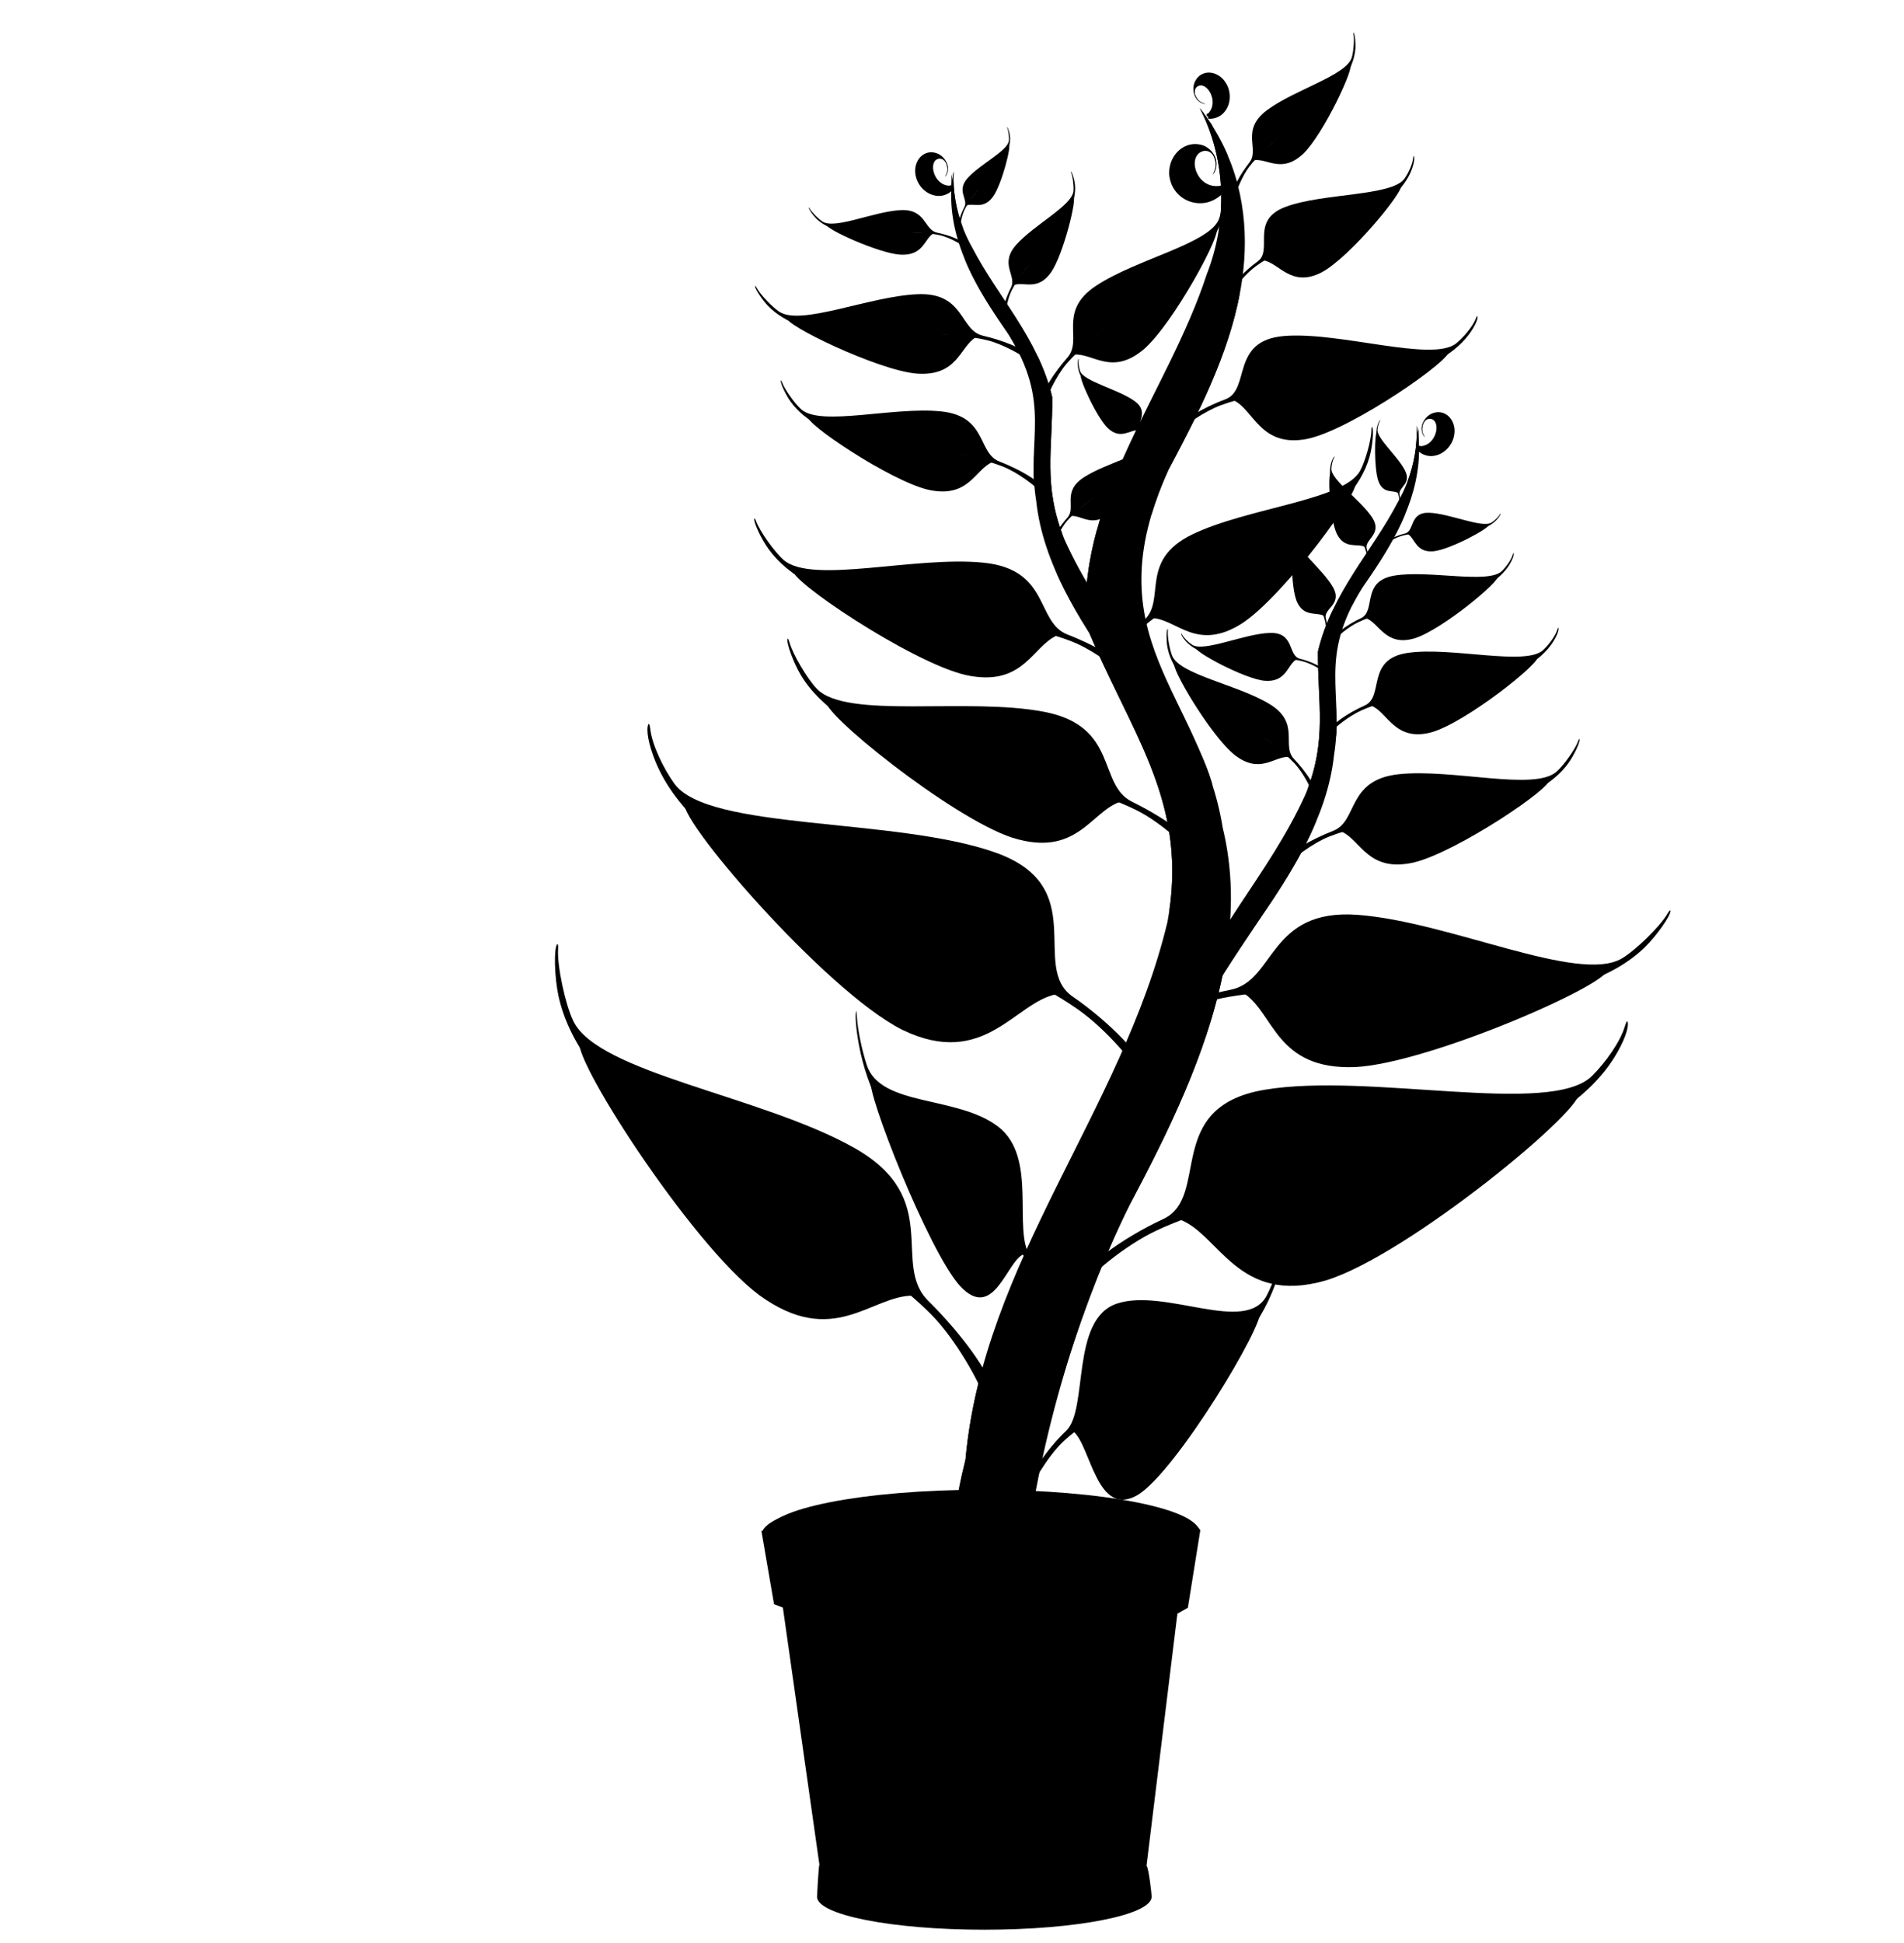 <?xml version="1.0" encoding="UTF-8" standalone="no"?>
<!DOCTYPE svg PUBLIC "-//W3C//DTD SVG 1.1//EN" "http://www.w3.org/Graphics/SVG/1.1/DTD/svg11.dtd">
<svg width="100%" height="100%" viewBox="0 0 99 101" version="1.1" xmlns="http://www.w3.org/2000/svg" xmlns:xlink="http://www.w3.org/1999/xlink" xml:space="preserve" xmlns:serif="http://www.serif.com/" style="fill-rule:evenodd;clip-rule:evenodd;stroke-linejoin:round;stroke-miterlimit:1.414;">
    <g transform="matrix(0.089,0,0,0.089,-26.772,49.982)">
        <g transform="matrix(1,0,0,1,701.373,-9.089)">
            <path d="M172.89,318.909C106.185,318.909 51.338,328.924 44.901,341.756L44.267,341.756L51.634,384.588L56.81,386.607L78.144,536.715C77.703,537.459 76.759,554.731 76.759,555.498C76.759,566.153 120.522,574.791 174.508,574.791C228.494,574.791 272.257,566.153 272.257,555.498C272.257,554.166 270.56,538.651 269.258,537.395L287.294,390.151L293.422,386.68L300.682,341.397L300.862,341.756C294.424,328.925 239.594,318.909 172.89,318.909Z" style="fill-rule:nonzero;"/>
            <g transform="matrix(0.416,0,0,0.416,-20.145,29.843)">
                <path d="M770,752.094C770,785.232 633.895,812.094 466,812.094C298.105,812.094 162,785.232 162,752.094C162,718.957 298.105,692.094 466,692.094C633.895,692.094 770,718.957 770,752.094Z" style="fill-rule:nonzero;"/>
            </g>
            <g transform="matrix(0.336,0,0,0.336,18.227,91.149)">
                <path d="M770,752.094C770,785.232 633.895,812.094 466,812.094C298.105,812.094 162,785.232 162,752.094C162,718.957 298.105,692.094 466,692.094C633.895,692.094 770,718.957 770,752.094Z" style="fill-rule:nonzero;"/>
            </g>
            <path d="M163.401,574.357C121.044,573.239 87.144,566.905 79.758,558.729L77.961,556.74L78.302,550.349C78.49,546.834 78.783,541.998 78.953,539.601L79.262,535.244L82.111,537.123C87.819,540.887 97.281,543.723 112.376,546.194C132.294,549.454 147.134,550.444 177.015,550.507L238.1,547.005L221.208,572.023C202.097,574.458 182.65,574.448 163.401,574.357Z" style="fill-rule:nonzero;"/>
            <path d="M183.211,440.158L61.726,419.685L58.354,386.496C67.162,392.011 81.641,395.98 104.668,399.194C135.051,403.433 157.636,404.405 203.042,403.429L287.12,390.889L270.966,434.537C242.015,438.922 212.463,439.606 183.211,440.158L183.211,440.158Z" style="fill-rule:nonzero;"/>
            <path d="M172.001,341.438C171.637,341.624 172.29,341.526 172.001,341.438ZM166.781,346.547C164.802,347.085 163.783,342.829 161.724,342.309C156.781,341.062 150.675,342.006 145.829,342.672C139.213,343.436 132.203,342.689 125.905,345.06C119.42,348.915 111.706,348.62 104.477,349.72C98.305,351.393 87.671,352.563 84.254,354.747C106.219,361.905 129.508,363.556 152.442,364.776C185.16,365.905 218.219,365.04 250.378,358.439C253.373,357.566 263.199,355.797 261.517,354.779C255.083,354.661 248.723,353.087 243.755,348.851C238.185,344.767 233.685,352.72 228.118,351.91C223.045,350.5 221.076,342.145 214.526,345.071C209.237,347.553 203.522,347.296 198.655,344.132C193.906,344.818 188.993,346.31 184.011,345.77C181.232,345.755 177.322,340.746 174.778,341.377C171.565,342.174 169.774,348.492 166.781,346.547ZM172.192,341.66L172.176,341.756L172.192,341.66ZM169.145,342.057L169.161,342.089L169.145,342.057ZM169.32,342.12L169.288,342.152L169.32,342.12ZM157.992,342.39L159.991,342.184L157.992,342.39ZM173.286,342.136L173.223,342.152L173.286,342.136ZM171.303,342.469L171.351,342.501L171.303,342.469ZM169.177,342.581L169.288,342.581L169.177,342.581ZM170.637,342.581L170.605,342.644L170.637,342.581ZM199.814,342.707L199.957,342.707L199.814,342.707ZM170.526,342.771L170.621,342.787L170.526,342.771ZM170.922,342.834C170.342,343.363 171.866,342.933 170.922,342.834ZM105.445,346.674C107.221,349.609 107.317,349.77 105.445,346.674ZM100.526,350.323L100.574,350.339L100.526,350.323ZM99.923,350.545L99.923,350.656L99.923,350.545ZM99.305,350.735L99.305,350.783L99.305,350.735Z" style="fill-rule:nonzero;"/>
            <path d="M144.174,350.982C137.886,348.608 136.38,356.144 143.293,355.582C148.95,359.001 157.238,354.739 149.273,350.497L148.482,350.982" style="fill-rule:nonzero;"/>
            <path d="M173.928,344.469C173.046,346.237 171.063,350.98 175.185,353.788C177.967,355.683 182.648,353.788 184.3,352.022C185.183,346.499 176.99,341.764 173.928,344.469Z" style="fill-rule:nonzero;"/>
            <path d="M218.066,346.115C215.169,349.583 217.655,352.732 220.791,354.475C224.797,356.703 229.864,356.634 226.113,351.999C223.983,349.926 220.719,343.557 218.066,346.115Z" style="fill-rule:nonzero;"/>
            <path d="M206.183,347.751C206.709,346.7 204.777,359.53 197.802,354.975C193.679,351.017 198.929,349.125 201.212,346.507" style="fill-rule:nonzero;"/>
            <path d="M166.432,359.239C159.078,362.668 172.992,365.584 176.715,363.666C181.603,363.889 185.635,362.431 179.49,359.828C177.782,357.017 166.573,356.405 172.561,355.116" style="fill-rule:nonzero;"/>
            <path d="M244.335,354.931C244.36,352.78 243.004,360.071 246.244,356.774C253.839,358.556 246.763,351.149 244.335,354.931Z" style="fill-rule:nonzero;"/>
            <path d="M244.769,350.797C245.294,349.746 243.362,362.576 236.388,358.021C232.264,354.063 237.514,352.171 239.797,349.553" style="fill-rule:nonzero;"/>
        </g>
        <g>
            <g transform="matrix(0.147,0.065,-0.065,0.147,1286.24,-190.972)">
                <path d="M-1154.83,255.793C-1157.61,243.593 -1171.55,214.73 -1187.65,196.079C-1207.24,173.393 -1238.65,147.214 -1276.52,122C-1313.21,97.575 -1341.44,77.476 -1358.64,63.522C-1402.57,27.879 -1428.81,-10.548 -1433.97,-46.805C-1435.86,-60.105 -1434.99,-70.613 -1432.38,-73.775C-1431.75,-74.546 -1431.53,-72.984 -1431.89,-70.305C-1433.45,-58.796 -1429.69,-40.859 -1424.87,-28.568C-1409.89,9.595 -1279.86,32.668 -1217.27,74.09C-1156.47,114.331 -1213.44,158.598 -1188.8,186.633C-1168.05,210.244 -1150.36,241.352 -1150.48,254C-1150.51,257.457 -1150.79,257.883 -1151.37,255.352L-1151.37,255.352L-1151.37,255.352L-1154.83,255.793Z" style="fill-rule:nonzero;"/>
                <path d="M-1420.55,-14.44C-1432.42,-10.746 -1357.58,140.043 -1311.32,179.796C-1261.88,221.289 -1228.98,180 -1199.44,182.142C-1198.42,179.579 -1194.14,184.963 -1192.69,182.726C-1213.89,167.857 -1242.13,141.742 -1270.06,118.428C-1327.56,83.091 -1370.9,36.402 -1414.69,-11.533C-1417.51,-13.891 -1419.43,-14.788 -1420.55,-14.44Z" style="fill-rule:nonzero;"/>
            </g>
            <g transform="matrix(0.143,0.073,-0.073,0.143,1259.03,-140.314)">
                <path d="M-1154.83,255.793C-1157.61,243.593 -1171.55,214.73 -1187.65,196.079C-1207.24,173.393 -1238.65,147.214 -1276.52,122C-1313.21,97.575 -1341.44,77.476 -1358.64,63.522C-1402.57,27.879 -1428.81,-10.548 -1433.97,-46.805C-1435.86,-60.105 -1434.99,-70.613 -1432.38,-73.775C-1431.75,-74.546 -1431.53,-72.984 -1431.89,-70.305C-1433.45,-58.796 -1429.69,-40.859 -1424.87,-28.568C-1409.89,9.595 -1279.86,32.668 -1217.27,74.09C-1156.47,114.331 -1213.44,158.598 -1188.8,186.633C-1168.05,210.244 -1150.36,241.352 -1150.48,254C-1150.51,257.457 -1150.79,257.883 -1151.37,255.352L-1151.37,255.352L-1151.37,255.352L-1154.83,255.793Z" style="fill-rule:nonzero;"/>
                <path d="M-1420.55,-14.44C-1432.42,-10.746 -1357.58,140.043 -1311.32,179.796C-1261.88,221.289 -1228.98,180 -1199.44,182.142C-1198.42,179.579 -1194.14,184.963 -1192.69,182.726C-1213.89,167.857 -1242.13,141.742 -1270.06,118.428C-1327.56,83.091 -1370.9,36.402 -1414.69,-11.533C-1417.51,-13.891 -1419.43,-14.788 -1420.55,-14.44Z" style="fill-rule:nonzero;"/>
            </g>
            <g transform="matrix(0.104,0.059,-0.054,0.113,1252.21,-223.37)">
                <path d="M-1154.83,255.793C-1157.61,243.593 -1171.55,214.73 -1187.65,196.079C-1207.24,173.393 -1238.65,147.214 -1276.52,122C-1313.21,97.575 -1341.44,77.476 -1358.64,63.522C-1402.57,27.879 -1428.81,-10.548 -1433.97,-46.805C-1435.86,-60.105 -1434.99,-70.613 -1432.38,-73.775C-1431.75,-74.546 -1431.53,-72.984 -1431.89,-70.305C-1433.45,-58.796 -1429.69,-40.859 -1424.87,-28.568C-1409.89,9.595 -1279.86,32.668 -1217.27,74.09C-1156.47,114.331 -1213.44,158.598 -1188.8,186.633C-1168.05,210.244 -1150.36,241.352 -1150.48,254C-1150.51,257.457 -1150.79,257.883 -1151.37,255.352L-1151.37,255.352L-1151.37,255.352L-1154.83,255.793Z" style="fill-rule:nonzero;"/>
                <path d="M-1420.55,-14.44C-1432.42,-10.746 -1357.58,140.043 -1311.32,179.796C-1261.88,221.289 -1228.98,180 -1199.44,182.142C-1198.42,179.579 -1194.14,184.963 -1192.69,182.726C-1213.89,167.857 -1242.13,141.742 -1270.06,118.428C-1327.56,83.091 -1370.9,36.402 -1414.69,-11.533C-1417.51,-13.891 -1419.43,-14.788 -1420.55,-14.44Z" style="fill-rule:nonzero;"/>
            </g>
            <g transform="matrix(0.271,-0.05,0.05,0.271,1506.37,-178.954)">
                <path d="M-1618.69,2.156C-1619.74,-11.034 -1630.61,-47.322 -1644.61,-69.298C-1661.63,-96.027 -1690.49,-128.217 -1726.27,-160.386C-1760.93,-191.548 -1787.39,-216.889 -1803.26,-234.118C-1843.78,-278.124 -1865.36,-322.34 -1865.22,-361.064C-1865.17,-375.269 -1861.21,-396.026 -1858,-398.936C-1857.21,-399.646 -1857.22,-397.978 -1858.01,-395.229C-1861.4,-383.426 -1861.65,-354.189 -1858.48,-340.592C-1848.65,-298.373 -1733.09,-255.833 -1673.92,-202.929C-1616.45,-151.534 -1665.86,-112.455 -1644.37,-79.357C-1626.26,-51.482 -1610.04,-15.914 -1612.1,-2.699C-1612.66,0.913 -1615.48,1.001 -1615.7,-1.736L-1615.7,-1.736L-1612.32,-3.084L-1618.69,2.156Z" style="fill-rule:nonzero;"/>
                <path d="M-1856.12,-325.15C-1869.11,-323.099 -1809.02,-159.251 -1766.68,-110.588C-1721.29,-59.62 -1685.38,-92.435 -1654.81,-85.681C-1653.36,-88.207 -1652.67,-85.062 -1650.81,-87.181C-1670.72,-105.978 -1698.4,-134.208 -1724.06,-162.869C-1778.82,-208.627 -1811.95,-264.368 -1850.43,-321.213C-1853.02,-324.11 -1854.9,-325.343 -1856.12,-325.15Z" style="fill-rule:nonzero;"/>
            </g>
            <g transform="matrix(0.157,0.007,-0.007,0.157,1155.32,-330.386)">
                <path d="M-1154.83,255.793C-1157.61,243.593 -1171.55,214.73 -1187.65,196.079C-1207.24,173.393 -1238.65,147.214 -1276.52,122C-1313.21,97.575 -1341.44,77.476 -1358.64,63.522C-1402.57,27.879 -1428.81,-10.548 -1433.97,-46.805C-1435.86,-60.105 -1434.99,-70.613 -1432.38,-73.775C-1431.75,-74.546 -1431.53,-72.984 -1431.89,-70.305C-1433.45,-58.796 -1429.69,-40.859 -1424.87,-28.568C-1409.89,9.595 -1279.86,32.668 -1217.27,74.09C-1156.47,114.331 -1213.44,158.598 -1188.8,186.633C-1168.05,210.244 -1150.36,241.352 -1150.48,254C-1150.51,257.457 -1150.79,257.883 -1151.37,255.352L-1151.37,255.352L-1151.37,255.352L-1154.83,255.793Z" style="fill-rule:nonzero;"/>
                <path d="M-1420.55,-14.44C-1432.42,-10.746 -1357.58,140.043 -1311.32,179.796C-1261.88,221.289 -1228.98,180 -1199.44,182.142C-1198.42,179.579 -1194.14,184.963 -1192.69,182.726C-1213.89,167.857 -1242.13,141.742 -1270.06,118.428C-1327.56,83.091 -1370.9,36.402 -1414.69,-11.533C-1417.51,-13.891 -1419.43,-14.788 -1420.55,-14.44Z" style="fill-rule:nonzero;"/>
            </g>
            <g transform="matrix(0.497,-0.298,0.298,0.497,1803.21,-543.743)">
                <path d="M-1618.69,2.156C-1619.74,-11.034 -1630.61,-47.322 -1644.61,-69.298C-1661.63,-96.027 -1690.49,-128.217 -1726.27,-160.386C-1760.93,-191.548 -1787.39,-216.889 -1803.26,-234.118C-1843.78,-278.124 -1865.36,-322.34 -1865.22,-361.064C-1865.17,-375.269 -1861.21,-396.026 -1858,-398.936C-1857.21,-399.646 -1857.22,-397.978 -1858.01,-395.229C-1861.4,-383.426 -1861.65,-354.189 -1858.48,-340.592C-1848.65,-298.373 -1733.09,-255.833 -1673.92,-202.929C-1616.45,-151.534 -1665.86,-112.455 -1644.37,-79.357C-1626.26,-51.482 -1610.04,-15.914 -1612.1,-2.699C-1612.66,0.913 -1615.48,1.001 -1615.7,-1.736L-1615.7,-1.736L-1612.32,-3.084L-1618.69,2.156Z" style="fill-rule:nonzero;"/>
                <path d="M-1856.12,-325.15C-1869.11,-323.099 -1809.02,-159.251 -1766.68,-110.588C-1721.29,-59.62 -1685.38,-92.435 -1654.81,-85.681C-1653.36,-88.207 -1652.67,-85.062 -1650.81,-87.181C-1670.72,-105.978 -1698.4,-134.208 -1724.06,-162.869C-1778.82,-208.627 -1811.95,-264.368 -1850.43,-321.213C-1853.02,-324.11 -1854.9,-325.343 -1856.12,-325.15Z" style="fill-rule:nonzero;"/>
            </g>
            <g transform="matrix(0.526,0.546,-0.546,0.526,1701,1004.9)">
                <g transform="matrix(1,0,0,1,0,308.268)">
                    <path d="M-1371.06,-852C-1371.52,-852.106 -1371.43,-850.687 -1370.81,-848.531C-1367.77,-837.951 -1367.54,-811.75 -1370.38,-799.563C-1379.19,-761.719 -1482.78,-723.577 -1535.81,-676.156C-1587.33,-630.088 -1543.05,-595.074 -1562.31,-565.406C-1567.62,-557.235 -1572.48,-548.351 -1576.59,-539.688C-1575.73,-538.915 -1574.71,-538.28 -1573.56,-537.813C-1573.28,-537.699 -1573,-537.59 -1572.72,-537.5C-1569.37,-544.151 -1565.74,-550.65 -1562.09,-556.375C-1546.83,-580.335 -1520.98,-609.196 -1488.91,-638.031C-1457.84,-665.963 -1434.13,-688.682 -1419.91,-704.125C-1383.59,-743.57 -1364.22,-783.195 -1364.34,-817.906C-1364.39,-830.64 -1367.93,-849.235 -1370.81,-851.844C-1370.9,-851.923 -1371,-851.985 -1371.06,-852Z" style="fill-rule:nonzero;"/>
                </g>
                <path d="M-1372.51,-477.446C-1360.87,-475.608 -1414.73,-328.741 -1452.67,-285.121C-1493.36,-239.436 -1525.55,-268.85 -1552.95,-262.796C-1554.26,-265.061 -1554.87,-262.242 -1556.54,-264.141C-1538.69,-280.99 -1513.88,-306.294 -1490.88,-331.984C-1441.8,-373 -1412.1,-422.964 -1377.61,-473.917C-1375.29,-476.514 -1373.6,-477.619 -1372.51,-477.446Z" style="fill-rule:nonzero;"/>
            </g>
            <g transform="matrix(-0.196,-0.029,-0.029,0.196,599.843,-291.381)">
                <path d="M-1618.69,2.156C-1619.74,-11.034 -1630.61,-47.322 -1644.61,-69.298C-1661.63,-96.027 -1690.49,-128.217 -1726.27,-160.386C-1760.93,-191.548 -1787.39,-216.889 -1803.26,-234.118C-1843.78,-278.124 -1865.36,-322.34 -1865.22,-361.064C-1865.17,-375.269 -1861.21,-396.026 -1858,-398.936C-1857.21,-399.646 -1857.22,-397.978 -1858.01,-395.229C-1861.4,-383.426 -1861.65,-354.189 -1858.48,-340.592C-1848.65,-298.373 -1733.09,-255.833 -1673.92,-202.929C-1616.45,-151.534 -1665.86,-112.455 -1644.37,-79.357C-1626.26,-51.482 -1610.04,-15.914 -1612.1,-2.699C-1612.66,0.913 -1615.48,1.001 -1615.7,-1.736L-1615.7,-1.736L-1612.32,-3.084L-1618.69,2.156Z" style="fill-rule:nonzero;"/>
                <path d="M-1856.12,-325.15C-1869.11,-323.099 -1809.02,-159.251 -1766.68,-110.588C-1721.29,-59.62 -1685.38,-92.435 -1654.81,-85.681C-1653.36,-88.207 -1652.67,-85.062 -1650.81,-87.181C-1670.72,-105.978 -1698.4,-134.208 -1724.06,-162.869C-1778.82,-208.627 -1811.95,-264.368 -1850.43,-321.213C-1853.02,-324.11 -1854.9,-325.343 -1856.12,-325.15Z" style="fill-rule:nonzero;"/>
            </g>
            <g transform="matrix(0.329,-0.182,0.083,0.72,1278.31,-178.302)">
                <path d="M-1154.83,255.793C-1157.61,243.593 -1171.55,214.73 -1187.65,196.079C-1207.24,173.393 -1238.65,147.214 -1276.52,122C-1313.21,97.575 -1341.44,77.476 -1358.64,63.522C-1402.57,27.879 -1428.81,-10.548 -1433.97,-46.805C-1435.86,-60.105 -1434.99,-70.613 -1432.38,-73.775C-1431.75,-74.546 -1431.53,-72.984 -1431.89,-70.305C-1433.45,-58.796 -1429.69,-40.859 -1424.87,-28.568C-1409.89,9.595 -1279.86,32.668 -1217.27,74.09C-1156.47,114.331 -1213.44,158.598 -1188.8,186.633C-1168.05,210.244 -1150.36,241.352 -1150.48,254C-1150.51,257.457 -1150.79,257.883 -1151.37,255.352L-1151.37,255.352L-1151.37,255.352L-1154.83,255.793Z" style="fill-rule:nonzero;"/>
                <path d="M-1420.55,-14.44C-1432.42,-10.746 -1357.58,140.043 -1311.32,179.796C-1261.88,221.289 -1228.98,180 -1199.44,182.142C-1198.42,179.579 -1194.14,184.963 -1192.69,182.726C-1213.89,167.857 -1242.13,141.742 -1270.06,118.428C-1327.56,83.091 -1370.9,36.402 -1414.69,-11.533C-1417.51,-13.891 -1419.43,-14.788 -1420.55,-14.44Z" style="fill-rule:nonzero;"/>
            </g>
            <g transform="matrix(-0.332,-0.347,-0.181,0.749,562.704,-277.985)">
                <path d="M-1154.83,255.793C-1157.61,243.593 -1171.55,214.73 -1187.65,196.079C-1207.24,173.393 -1238.65,147.214 -1276.52,122C-1313.21,97.575 -1341.44,77.476 -1358.64,63.522C-1402.57,27.879 -1428.81,-10.548 -1433.97,-46.805C-1435.86,-60.105 -1434.99,-70.613 -1432.38,-73.775C-1431.75,-74.546 -1431.53,-72.984 -1431.89,-70.305C-1433.45,-58.796 -1429.69,-40.859 -1424.87,-28.568C-1409.89,9.595 -1279.86,32.668 -1217.27,74.09C-1156.47,114.331 -1213.44,158.598 -1188.8,186.633C-1168.05,210.244 -1150.36,241.352 -1150.48,254C-1150.51,257.457 -1150.79,257.883 -1151.37,255.352L-1151.37,255.352L-1151.37,255.352L-1154.83,255.793Z" style="fill-rule:nonzero;"/>
                <path d="M-1420.55,-14.44C-1432.42,-10.746 -1357.58,140.043 -1311.32,179.796C-1261.88,221.289 -1228.98,180 -1199.44,182.142C-1198.42,179.579 -1194.14,184.963 -1192.69,182.726C-1213.89,167.857 -1242.13,141.742 -1270.06,118.428C-1327.56,83.091 -1370.9,36.402 -1414.69,-11.533C-1417.51,-13.891 -1419.43,-14.788 -1420.55,-14.44Z" style="fill-rule:nonzero;"/>
            </g>
            <g transform="matrix(-0.593,0.161,0.263,0.965,1118.19,270)">
                <g transform="matrix(0.508,0,0,0.508,1223.51,-496.368)">
                    <path d="M-2220.46,-546.44C-2204.98,-518.48 -2204.06,-485.414 -2216.47,-456.014C-2238.9,-392.432 -2290.76,-337.178 -2287.24,-266.141C-2261.99,-207.57 -2226.2,-170.104 -2239.4,-104.179C-2265.89,-1.633 -2347.05,80.276 -2357.55,188.017C-2364.5,215.294 -2347.19,263.629 -2336.39,272.755C-2343.45,191.11 -2298.67,118.173 -2261.34,49.237C-2226.75,-11.343 -2188.69,-85.167 -2207.08,-155.315C-2219.85,-229.238 -2283.8,-257.77 -2238.84,-349.873C-2212.29,-396.236 -2183.17,-449.636 -2198.27,-504.74C-2202.48,-520.057 -2210.32,-534.252 -2220.46,-546.44Z" style="fill-rule:nonzero;"/>
                    <path d="M-2220.47,-546.451C-2209.12,-525.945 -2205.61,-502.676 -2209.44,-480.139C-2205.04,-493.367 -2203.22,-507.172 -2204.16,-520.764C-2208.42,-529.99 -2213.97,-538.64 -2220.47,-546.451ZM-2196.94,-446.42C-2205.4,-418.074 -2220.49,-390.962 -2234.84,-365.889C-2242.25,-350.713 -2246.7,-337.256 -2248.91,-325.045C-2246.46,-332.8 -2243.15,-341.062 -2238.84,-349.889C-2221.81,-379.64 -2203.73,-412.282 -2196.94,-446.42ZM-2280.53,-317.732C-2285.42,-301.289 -2288.15,-284.231 -2287.25,-266.139C-2262.62,-209.025 -2228,-171.977 -2238.53,-109.045C-2237.43,-112.736 -2236.37,-116.426 -2235.41,-120.17C-2222.2,-186.094 -2257.99,-223.567 -2283.25,-282.139C-2283.86,-294.438 -2282.8,-306.254 -2280.53,-317.732ZM-2206.78,-77.076C-2217.87,-38.151 -2238.13,-0.416 -2257.34,33.236C-2284.55,83.471 -2315.7,135.837 -2327.88,192.143C-2313.78,141.87 -2285.96,94.682 -2261.34,49.236C-2239.51,10.99 -2216.31,-32.53 -2206.78,-77.076ZM-2348.91,142.58C-2353.03,157.274 -2356.04,172.378 -2357.56,188.018C-2364.51,215.295 -2347.2,263.642 -2336.41,272.768C-2337.04,265.443 -2337.25,258.174 -2337.09,250.986C-2347.46,234.849 -2359.57,195.584 -2353.56,172.018C-2352.59,161.994 -2351.01,152.194 -2348.91,142.58Z" style="fill-rule:nonzero;"/>
                    <path d="M-2216.47,-544.451C-2200.99,-516.49 -2200.06,-483.413 -2212.47,-454.014C-2234.9,-390.431 -2286.77,-335.175 -2283.25,-264.139C-2257.99,-205.567 -2222.2,-168.094 -2235.41,-102.17C-2261.89,0.376 -2343.06,82.277 -2353.56,190.018C-2360.51,217.295 -2343.2,265.642 -2332.41,274.768C-2332.41,274.747 -2332.41,274.726 -2332.41,274.705C-2343.18,261.912 -2358.1,217.661 -2351.56,192.018C-2341.06,84.277 -2259.89,2.376 -2233.41,-100.17C-2220.2,-166.094 -2255.99,-203.567 -2281.25,-262.139C-2284.77,-333.175 -2232.9,-388.431 -2210.47,-452.014C-2198.29,-480.878 -2198.98,-513.288 -2213.66,-540.92C-2214.57,-542.109 -2215.51,-543.298 -2216.47,-544.451Z" style="fill-rule:nonzero;"/>
                    <path d="M-2227.47,-183.357C-2224.97,-135.883 -2218.71,-85.727 -2237.39,-40.607C-2245.83,-25.68 -2258.63,-8.285 -2265.29,4.353C-2253.12,-22.74 -2228.08,-45.105 -2228.21,-76.747C-2222.54,-112.057 -2226.77,-147.865 -2227.47,-183.357Z" style="fill-rule:nonzero;"/>
                    <path d="M-2243.82,-7.116C-2270.57,25.455 -2291.32,63.452 -2301.58,104.451C-2297.81,85.322 -2291.72,66.538 -2281.73,49.879C-2272.24,29.018 -2259.22,9.819 -2243.82,-7.116Z" style="fill-rule:nonzero;"/>
                    <path d="M-2300.73,76.863C-2315.97,101.447 -2335.21,126.162 -2335.58,156.461C-2336.66,165.603 -2340.59,195.232 -2338.19,170.013C-2337.39,138.963 -2325.55,108.862 -2306.13,84.78C-2304.38,82.642 -2304.34,77.026 -2300.73,76.863Z" style="fill-rule:nonzero;"/>
                    <path d="M-2211.48,-146.967C-2209.13,-174.464 -2219.62,-200.431 -2236.45,-221.342C-2249.14,-247.534 -2259.75,-275.917 -2261.16,-305.122C-2259,-286.173 -2255.28,-267.59 -2248.38,-249.781C-2239.84,-224.906 -2221.13,-204.701 -2213.39,-179.687C-2211,-168.99 -2210.05,-157.868 -2211.48,-146.967Z" style="fill-rule:nonzero;"/>
                    <path d="M-2228.87,-379.09C-2264.43,-347.612 -2270.7,-296.29 -2266.94,-251.497C-2272.11,-296.221 -2265.42,-348.432 -2228.87,-379.09Z" style="fill-rule:nonzero;"/>
                </g>
                <path d="M91.08,-536.419L86.511,-532.484L80.799,-525.757C80.799,-525.757 82.322,-530.073 82.703,-530.581C83.084,-531.088 86.003,-534.134 86.003,-534.134L91.08,-536.419Z" style="fill-rule:nonzero;"/>
                <path d="M76.95,-628.668L69.434,-624.642L65.486,-624.197C65.486,-624.197 64.744,-626.342 65.357,-626.508C67.534,-627.096 66.158,-625.696 70.617,-627.888C75.95,-630.511 75.738,-630.227 75.738,-630.227L76.95,-628.668Z" style="fill-rule:nonzero;"/>
            </g>
            <g transform="matrix(0.593,0.161,-0.263,0.965,868.162,418.535)">
                <g transform="matrix(0.508,0,0,0.508,1223.51,-496.368)">
                    <path d="M-2220.46,-546.44C-2204.98,-518.48 -2204.06,-485.414 -2216.47,-456.014C-2238.9,-392.432 -2290.76,-337.178 -2287.24,-266.141C-2261.99,-207.57 -2226.2,-170.104 -2239.4,-104.179C-2265.89,-1.633 -2347.05,80.276 -2357.55,188.017C-2364.5,215.294 -2347.19,263.629 -2336.39,272.755C-2343.45,191.11 -2298.67,118.173 -2261.34,49.237C-2226.75,-11.343 -2188.69,-85.167 -2207.08,-155.315C-2219.85,-229.238 -2283.8,-257.77 -2238.84,-349.873C-2212.29,-396.236 -2183.17,-449.636 -2198.27,-504.74C-2202.48,-520.057 -2210.32,-534.252 -2220.46,-546.44Z" style="fill-rule:nonzero;"/>
                    <path d="M-2220.47,-546.451C-2209.12,-525.945 -2205.61,-502.676 -2209.44,-480.139C-2205.04,-493.367 -2203.22,-507.172 -2204.16,-520.764C-2208.42,-529.99 -2213.97,-538.64 -2220.47,-546.451ZM-2196.94,-446.42C-2205.4,-418.074 -2220.49,-390.962 -2234.84,-365.889C-2242.25,-350.713 -2246.7,-337.256 -2248.91,-325.045C-2246.46,-332.8 -2243.15,-341.062 -2238.84,-349.889C-2221.81,-379.64 -2203.73,-412.282 -2196.94,-446.42ZM-2280.53,-317.732C-2285.42,-301.289 -2288.15,-284.231 -2287.25,-266.139C-2262.62,-209.025 -2228,-171.977 -2238.53,-109.045C-2237.43,-112.736 -2236.37,-116.426 -2235.41,-120.17C-2222.2,-186.094 -2257.99,-223.567 -2283.25,-282.139C-2283.86,-294.438 -2282.8,-306.254 -2280.53,-317.732ZM-2206.78,-77.076C-2217.87,-38.151 -2238.13,-0.416 -2257.34,33.236C-2284.55,83.471 -2315.7,135.837 -2327.88,192.143C-2313.78,141.87 -2285.96,94.682 -2261.34,49.236C-2239.51,10.99 -2216.31,-32.53 -2206.78,-77.076ZM-2348.91,142.58C-2353.03,157.274 -2356.04,172.378 -2357.56,188.018C-2364.51,215.295 -2347.2,263.642 -2336.41,272.768C-2337.04,265.443 -2337.25,258.174 -2337.09,250.986C-2347.46,234.849 -2359.57,195.584 -2353.56,172.018C-2352.59,161.994 -2351.01,152.194 -2348.91,142.58Z" style="fill-rule:nonzero;"/>
                    <path d="M-2216.47,-544.451C-2200.99,-516.49 -2200.06,-483.413 -2212.47,-454.014C-2234.9,-390.431 -2286.77,-335.175 -2283.25,-264.139C-2257.99,-205.567 -2222.2,-168.094 -2235.41,-102.17C-2261.89,0.376 -2343.06,82.277 -2353.56,190.018C-2360.51,217.295 -2343.2,265.642 -2332.41,274.768C-2332.41,274.747 -2332.41,274.726 -2332.41,274.705C-2343.18,261.912 -2358.1,217.661 -2351.56,192.018C-2341.06,84.277 -2259.89,2.376 -2233.41,-100.17C-2220.2,-166.094 -2255.99,-203.567 -2281.25,-262.139C-2284.77,-333.175 -2232.9,-388.431 -2210.47,-452.014C-2198.29,-480.878 -2198.98,-513.288 -2213.66,-540.92C-2214.57,-542.109 -2215.51,-543.298 -2216.47,-544.451Z" style="fill-rule:nonzero;"/>
                    <path d="M-2227.47,-183.357C-2224.97,-135.883 -2218.71,-85.727 -2237.39,-40.607C-2245.83,-25.68 -2258.63,-8.285 -2265.29,4.353C-2253.12,-22.74 -2228.08,-45.105 -2228.21,-76.747C-2222.54,-112.057 -2226.77,-147.865 -2227.47,-183.357Z" style="fill-rule:nonzero;"/>
                    <path d="M-2243.82,-7.116C-2270.57,25.455 -2291.32,63.452 -2301.58,104.451C-2297.81,85.322 -2291.72,66.538 -2281.73,49.879C-2272.24,29.018 -2259.22,9.819 -2243.82,-7.116Z" style="fill-rule:nonzero;"/>
                    <path d="M-2300.73,76.863C-2315.97,101.447 -2335.21,126.162 -2335.58,156.461C-2336.66,165.603 -2340.59,195.232 -2338.19,170.013C-2337.39,138.963 -2325.55,108.862 -2306.13,84.78C-2304.38,82.642 -2304.34,77.026 -2300.73,76.863Z" style="fill-rule:nonzero;"/>
                    <path d="M-2211.48,-146.967C-2209.13,-174.464 -2219.62,-200.431 -2236.45,-221.342C-2249.14,-247.534 -2259.75,-275.917 -2261.16,-305.122C-2259,-286.173 -2255.28,-267.59 -2248.38,-249.781C-2239.84,-224.906 -2221.13,-204.701 -2213.39,-179.687C-2211,-168.99 -2210.05,-157.868 -2211.48,-146.967Z" style="fill-rule:nonzero;"/>
                    <path d="M-2228.87,-379.09C-2264.43,-347.612 -2270.7,-296.29 -2266.94,-251.497C-2272.11,-296.221 -2265.42,-348.432 -2228.87,-379.09Z" style="fill-rule:nonzero;"/>
                </g>
                <path d="M91.08,-536.419L86.511,-532.484L80.799,-525.757C80.799,-525.757 82.322,-530.073 82.703,-530.581C83.084,-531.088 86.003,-534.134 86.003,-534.134L91.08,-536.419Z" style="fill-rule:nonzero;"/>
                <path d="M76.95,-628.668L69.434,-624.642L65.486,-624.197C65.486,-624.197 64.744,-626.342 65.357,-626.508C67.534,-627.096 66.158,-625.696 70.617,-627.888C75.95,-630.511 75.738,-630.227 75.738,-630.227L76.95,-628.668Z" style="fill-rule:nonzero;"/>
            </g>
            <g transform="matrix(0.488,0.14,-0.14,0.488,1695.33,145.144)">
                <g transform="matrix(1,0,0,1,0,308.268)">
                    <path d="M-1371.06,-852C-1371.52,-852.106 -1371.43,-850.687 -1370.81,-848.531C-1367.77,-837.951 -1367.54,-811.75 -1370.38,-799.563C-1379.19,-761.719 -1482.78,-723.577 -1535.81,-676.156C-1587.33,-630.088 -1543.05,-595.074 -1562.31,-565.406C-1567.62,-557.235 -1572.48,-548.351 -1576.59,-539.688C-1575.73,-538.915 -1574.71,-538.28 -1573.56,-537.813C-1573.28,-537.699 -1573,-537.59 -1572.72,-537.5C-1569.37,-544.151 -1565.74,-550.65 -1562.09,-556.375C-1546.83,-580.335 -1520.98,-609.196 -1488.91,-638.031C-1457.84,-665.963 -1434.13,-688.682 -1419.91,-704.125C-1383.59,-743.57 -1364.22,-783.195 -1364.34,-817.906C-1364.39,-830.64 -1367.93,-849.235 -1370.81,-851.844C-1370.9,-851.923 -1371,-851.985 -1371.06,-852Z" style="fill-rule:nonzero;"/>
                </g>
                <path d="M-1372.51,-477.446C-1360.87,-475.608 -1414.73,-328.741 -1452.67,-285.121C-1493.36,-239.436 -1525.55,-268.85 -1552.95,-262.796C-1554.26,-265.061 -1554.87,-262.242 -1556.54,-264.141C-1538.69,-280.99 -1513.88,-306.294 -1490.88,-331.984C-1441.8,-373 -1412.1,-422.964 -1377.61,-473.917C-1375.29,-476.514 -1373.6,-477.619 -1372.51,-477.446Z" style="fill-rule:nonzero;"/>
            </g>
            <g transform="matrix(1,0,0,1,1221.56,223.121)">
                <path d="M-206.082,-674.927C-208.101,-672.213 -211.556,-670.056 -214.722,-669.531C-220.979,-668.495 -227.096,-671.763 -230.209,-677.808C-231.241,-679.81 -231.955,-682.588 -232.002,-684.783C-232.188,-693.355 -226.083,-699.974 -218.904,-698.988C-216.797,-698.698 -215.168,-697.953 -213.591,-696.558C-210.802,-694.091 -209.554,-690.627 -210.185,-687.099C-210.426,-685.749 -211.229,-683.72 -211.554,-683.641C-211.635,-683.621 -211.488,-684.044 -211.228,-684.581C-210.65,-685.769 -210.258,-687.684 -210.324,-688.985C-210.392,-690.315 -211.091,-692.58 -211.77,-693.667C-213.695,-696.666 -216.514,-697.089 -218.732,-696.142C-227.336,-692.466 -221.424,-673.819 -207.741,-676.192L-207.187,-676.938L-206.546,-676.53C-205.481,-675.853 -205.456,-675.768 -206.082,-674.927Z" style="fill-rule:nonzero;"/>
                <path d="M-205.51,-672.751C-208.096,-669.547 -212.465,-666.957 -216.436,-666.275C-224.286,-664.927 -231.862,-668.594 -235.619,-675.56C-236.864,-677.867 -237.694,-681.085 -237.704,-683.639C-237.742,-693.612 -229.959,-701.455 -221.002,-700.468C-218.374,-700.179 -216.354,-699.349 -214.412,-697.76C-210.98,-694.951 -209.498,-690.947 -210.366,-686.827C-210.698,-685.25 -211.748,-682.87 -212.156,-682.77C-212.258,-682.745 -212.065,-683.241 -211.727,-683.872C-210.978,-685.268 -210.444,-687.507 -210.498,-689.019C-210.552,-690.565 -211.376,-693.186 -212.2,-694.436C-214.54,-697.883 -218.056,-698.312 -220.851,-697.159C-231.695,-692.687 -224.722,-671.115 -207.556,-674.186L-206.847,-675.066L-206.053,-674.606C-204.737,-673.842 -204.708,-673.744 -205.51,-672.751Z" style="fill-rule:nonzero;"/>
            </g>
            <g transform="matrix(0.411,-0.298,0.298,0.411,1624,-648.294)">
                <path d="M-1618.69,2.156C-1619.74,-11.034 -1630.61,-47.322 -1644.61,-69.298C-1661.63,-96.027 -1690.49,-128.217 -1726.27,-160.386C-1760.93,-191.548 -1787.39,-216.889 -1803.26,-234.118C-1843.78,-278.124 -1865.36,-322.34 -1865.22,-361.064C-1865.17,-375.269 -1861.21,-396.026 -1858,-398.936C-1857.21,-399.646 -1857.22,-397.978 -1858.01,-395.229C-1861.4,-383.426 -1861.65,-354.189 -1858.48,-340.592C-1848.65,-298.373 -1733.09,-255.833 -1673.92,-202.929C-1616.45,-151.534 -1665.86,-112.455 -1644.37,-79.357C-1626.26,-51.482 -1610.04,-15.914 -1612.1,-2.699C-1612.66,0.913 -1615.48,1.001 -1615.7,-1.736L-1615.7,-1.736L-1612.32,-3.084L-1618.69,2.156Z" style="fill-rule:nonzero;"/>
                <path d="M-1856.12,-325.15C-1869.11,-323.099 -1809.02,-159.251 -1766.68,-110.588C-1721.29,-59.62 -1685.38,-92.435 -1654.81,-85.681C-1653.36,-88.207 -1652.67,-85.062 -1650.81,-87.181C-1670.72,-105.978 -1698.4,-134.208 -1724.06,-162.869C-1778.82,-208.627 -1811.95,-264.368 -1850.43,-321.213C-1853.02,-324.11 -1854.9,-325.343 -1856.12,-325.15Z" style="fill-rule:nonzero;"/>
            </g>
            <g transform="matrix(1.966,0,0,2.116,814.003,1139.29)">
                <g transform="matrix(0.508,0,0,0.508,1223.51,-496.368)">
                    <path d="M-2220.46,-546.44C-2204.98,-518.48 -2204.06,-485.414 -2216.47,-456.014C-2238.9,-392.432 -2290.76,-337.178 -2287.24,-266.141C-2261.99,-207.57 -2226.2,-170.104 -2239.4,-104.179C-2265.89,-1.633 -2347.05,80.276 -2357.55,188.017C-2364.5,215.294 -2364.47,224.998 -2365.95,240.407C-2348.01,244.116 -2330.43,242.093 -2322.39,240.122C-2313.83,176.637 -2291.54,104.996 -2261.34,49.237C-2226.75,-11.343 -2188.69,-85.167 -2207.08,-155.315C-2219.85,-229.238 -2283.8,-257.77 -2238.84,-349.873C-2212.29,-396.236 -2183.17,-449.636 -2198.27,-504.74C-2202.48,-520.057 -2210.32,-534.252 -2220.46,-546.44Z" style="fill-rule:nonzero;"/>
                    <path d="M-2220.47,-546.451C-2209.12,-525.945 -2205.61,-502.676 -2209.44,-480.139C-2205.04,-493.367 -2203.22,-507.172 -2204.16,-520.764C-2208.42,-529.99 -2213.97,-538.64 -2220.47,-546.451ZM-2196.94,-446.42C-2205.4,-418.074 -2220.49,-390.962 -2234.84,-365.889C-2242.25,-350.713 -2246.7,-337.256 -2248.91,-325.045C-2246.46,-332.8 -2243.15,-341.062 -2238.84,-349.889C-2221.81,-379.64 -2203.73,-412.282 -2196.94,-446.42ZM-2280.53,-317.732C-2285.42,-301.289 -2288.15,-284.231 -2287.25,-266.139C-2262.62,-209.025 -2228,-171.977 -2238.53,-109.045C-2237.43,-112.736 -2236.37,-116.426 -2235.41,-120.17C-2222.2,-186.094 -2257.99,-223.567 -2283.25,-282.139C-2283.86,-294.438 -2282.8,-306.254 -2280.53,-317.732ZM-2206.78,-77.076C-2217.87,-38.151 -2238.13,-0.416 -2257.34,33.236C-2281.66,78.134 -2322.58,179.751 -2332.83,241.808C-2326.87,240.624 -2325.72,240.073 -2322.62,239.85C-2315.53,173.868 -2285.96,94.682 -2261.34,49.236C-2239.51,10.99 -2216.31,-32.53 -2206.78,-77.076ZM-2348.91,142.58C-2353.03,157.274 -2356.04,172.378 -2357.56,188.018C-2363.63,210.175 -2363.36,216.343 -2365.84,240.478C-2360.52,241.415 -2367.38,240.081 -2362.46,240.921C-2364.62,222.864 -2362.45,212.049 -2356.44,188.482C-2355.47,178.459 -2351.01,152.194 -2348.91,142.58Z" style="fill-rule:nonzero;"/>
                    <path d="M-2218.1,-542.851C-2202.62,-514.89 -2200.06,-483.413 -2212.47,-454.014C-2234.9,-390.431 -2286.77,-335.175 -2283.25,-264.139C-2257.99,-205.567 -2222.2,-168.094 -2235.41,-102.17C-2261.89,0.376 -2343.06,82.277 -2353.56,190.018C-2360.51,217.295 -2361.36,228.989 -2358.58,241.838C-2356.58,241.469 -2354.45,241.892 -2354.45,241.892C-2354.45,241.892 -2362.35,231.973 -2351.56,192.018C-2341.06,84.277 -2259.89,2.376 -2233.41,-100.17C-2220.2,-166.094 -2255.99,-203.567 -2281.25,-262.139C-2284.77,-333.175 -2232.9,-388.431 -2210.47,-452.014C-2198.29,-480.878 -2198.86,-509.971 -2213.53,-537.604C-2214.45,-538.793 -2219.49,-545.276 -2220.45,-546.429L-2218.1,-542.851Z" style="fill-rule:nonzero;"/>
                    <path d="M-2227.47,-183.357C-2224.97,-135.883 -2218.71,-85.727 -2237.39,-40.607C-2245.83,-25.68 -2258.63,-8.285 -2265.29,4.353C-2253.12,-22.74 -2228.08,-45.105 -2228.21,-76.747C-2222.54,-112.057 -2226.77,-147.865 -2227.47,-183.357Z" style="fill-rule:nonzero;"/>
                    <path d="M-2243.82,-7.116C-2270.57,25.455 -2291.32,63.452 -2301.58,104.451C-2297.81,85.322 -2291.72,66.538 -2281.73,49.879C-2272.24,29.018 -2259.22,9.819 -2243.82,-7.116Z" style="fill-rule:nonzero;"/>
                    <path d="M-2300.73,76.863C-2315.97,101.447 -2335.21,126.162 -2335.58,156.461C-2336.66,165.603 -2340.59,195.232 -2338.19,170.013C-2337.39,138.963 -2325.55,108.862 -2306.13,84.78C-2304.38,82.642 -2304.34,77.026 -2300.73,76.863Z" style="fill-rule:nonzero;"/>
                    <path d="M-2211.48,-146.967C-2209.13,-174.464 -2219.62,-200.431 -2236.45,-221.342C-2249.14,-247.534 -2259.75,-275.917 -2261.16,-305.122C-2259,-286.173 -2255.28,-267.59 -2248.38,-249.781C-2239.84,-224.906 -2221.13,-204.701 -2213.39,-179.687C-2211,-168.99 -2210.05,-157.868 -2211.48,-146.967Z" style="fill-rule:nonzero;"/>
                    <path d="M-2228.87,-379.09C-2264.43,-347.612 -2270.7,-296.29 -2266.94,-251.497C-2272.11,-296.221 -2265.42,-348.432 -2228.87,-379.09Z" style="fill-rule:nonzero;"/>
                </g>
                <path d="M91.08,-536.419L86.511,-532.484L80.799,-525.757C80.799,-525.757 82.322,-530.073 82.703,-530.581C83.084,-531.088 86.003,-534.134 86.003,-534.134L91.08,-536.419Z" style="fill-rule:nonzero;"/>
                <path d="M76.95,-628.668L69.434,-624.642L65.486,-624.197C65.486,-624.197 64.744,-626.342 65.357,-626.508C67.534,-627.096 66.158,-625.696 70.617,-627.888C75.95,-630.511 75.738,-630.227 75.738,-630.227L76.95,-628.668Z" style="fill-rule:nonzero;"/>
            </g>
            <g transform="matrix(-0.41,0.565,0.52,0.494,1272.94,-43.759)">
                <path d="M-206.082,-674.927C-208.101,-672.213 -211.556,-670.056 -214.722,-669.531C-220.979,-668.495 -227.096,-671.763 -230.209,-677.808C-231.241,-679.81 -231.955,-682.588 -232.002,-684.783C-232.188,-693.355 -226.083,-699.974 -218.904,-698.988C-216.797,-698.698 -215.168,-697.953 -213.591,-696.558C-210.802,-694.091 -209.554,-690.627 -210.185,-687.099C-210.426,-685.749 -211.229,-683.72 -211.554,-683.641C-211.635,-683.621 -211.488,-684.044 -211.228,-684.581C-210.65,-685.769 -210.258,-687.684 -210.324,-688.985C-210.392,-690.315 -211.091,-692.58 -211.77,-693.667C-213.695,-696.666 -216.514,-697.089 -218.732,-696.142C-227.336,-692.466 -221.424,-673.819 -207.741,-676.192L-207.187,-676.938L-206.546,-676.53C-205.481,-675.853 -205.456,-675.768 -206.082,-674.927Z" style="fill-rule:nonzero;"/>
                <path d="M-205.51,-672.751C-208.096,-669.547 -212.465,-666.957 -216.436,-666.275C-224.286,-664.927 -231.862,-668.594 -235.619,-675.56C-236.864,-677.867 -237.694,-681.085 -237.704,-683.639C-237.742,-693.612 -229.959,-701.455 -221.002,-700.468C-218.374,-700.179 -216.354,-699.349 -214.412,-697.76C-210.98,-694.951 -209.498,-690.947 -210.366,-686.827C-210.698,-685.25 -211.748,-682.87 -212.156,-682.77C-212.258,-682.745 -212.065,-683.241 -211.727,-683.872C-210.978,-685.268 -210.444,-687.507 -210.498,-689.019C-210.552,-690.565 -211.376,-693.186 -212.2,-694.436C-214.54,-697.883 -218.056,-698.312 -220.851,-697.159C-231.695,-692.687 -224.722,-671.115 -207.556,-674.186L-206.847,-675.066L-206.053,-674.606C-204.737,-673.842 -204.708,-673.744 -205.51,-672.751Z" style="fill-rule:nonzero;"/>
            </g>
            <g transform="matrix(-0.382,-0.209,-0.209,0.382,601.399,-647.999)">
                <path d="M-1154.83,255.793C-1157.61,243.593 -1171.55,214.73 -1187.65,196.079C-1207.24,173.393 -1238.65,147.214 -1276.52,122C-1313.21,97.575 -1341.44,77.476 -1358.64,63.522C-1402.57,27.879 -1428.81,-10.548 -1433.97,-46.805C-1435.86,-60.105 -1434.99,-70.613 -1432.38,-73.775C-1431.75,-74.546 -1431.53,-72.984 -1431.89,-70.305C-1433.45,-58.796 -1429.69,-40.859 -1424.87,-28.568C-1409.89,9.595 -1279.86,32.668 -1217.27,74.09C-1156.47,114.331 -1213.44,158.598 -1188.8,186.633C-1168.05,210.244 -1150.36,241.352 -1150.48,254C-1150.51,257.457 -1150.79,257.883 -1151.37,255.352L-1151.37,255.352L-1151.37,255.352L-1154.83,255.793Z" style="fill-rule:nonzero;"/>
                <path d="M-1420.55,-14.44C-1432.42,-10.746 -1357.58,140.043 -1311.32,179.796C-1261.88,221.289 -1228.98,180 -1199.44,182.142C-1198.42,179.579 -1194.14,184.963 -1192.69,182.726C-1213.89,167.857 -1242.13,141.742 -1270.06,118.428C-1327.56,83.091 -1370.9,36.402 -1414.69,-11.533C-1417.51,-13.891 -1419.43,-14.788 -1420.55,-14.44Z" style="fill-rule:nonzero;"/>
            </g>
            <g transform="matrix(-0.756,-0.335,-0.335,0.756,144.103,-388.764)">
                <path d="M-1154.83,255.793C-1157.61,243.593 -1171.55,214.73 -1187.65,196.079C-1207.24,173.393 -1238.65,147.214 -1276.52,122C-1313.21,97.575 -1341.44,77.476 -1358.64,63.522C-1402.57,27.879 -1428.81,-10.548 -1433.97,-46.805C-1435.86,-60.105 -1434.99,-70.613 -1432.38,-73.775C-1431.75,-74.546 -1431.53,-72.984 -1431.89,-70.305C-1433.45,-58.796 -1429.69,-40.859 -1424.87,-28.568C-1409.89,9.595 -1279.86,32.668 -1217.27,74.09C-1156.47,114.331 -1213.44,158.598 -1188.8,186.633C-1168.05,210.244 -1150.36,241.352 -1150.48,254C-1150.51,257.457 -1150.79,257.883 -1151.37,255.352L-1151.37,255.352L-1151.37,255.352L-1154.83,255.793Z" style="fill-rule:nonzero;"/>
                <path d="M-1420.55,-14.44C-1432.42,-10.746 -1357.58,140.043 -1311.32,179.796C-1261.88,221.289 -1228.98,180 -1199.44,182.142C-1198.42,179.579 -1194.14,184.963 -1192.69,182.726C-1213.89,167.857 -1242.13,141.742 -1270.06,118.428C-1327.56,83.091 -1370.9,36.402 -1414.69,-11.533C-1417.51,-13.891 -1419.43,-14.788 -1420.55,-14.44Z" style="fill-rule:nonzero;"/>
            </g>
            <g transform="matrix(0.764,-0.168,0.168,0.764,2112.78,-17.259)">
                <path d="M-1618.69,2.156C-1619.74,-11.034 -1630.61,-47.322 -1644.61,-69.298C-1661.63,-96.027 -1690.49,-128.217 -1726.27,-160.386C-1760.93,-191.548 -1787.39,-216.889 -1803.26,-234.118C-1843.78,-278.124 -1865.36,-322.34 -1865.22,-361.064C-1865.17,-375.269 -1861.21,-396.026 -1858,-398.936C-1857.21,-399.646 -1857.22,-397.978 -1858.01,-395.229C-1861.4,-383.426 -1861.65,-354.189 -1858.48,-340.592C-1848.65,-298.373 -1733.09,-255.833 -1673.92,-202.929C-1616.45,-151.534 -1665.86,-112.455 -1644.37,-79.357C-1626.26,-51.482 -1610.04,-15.914 -1612.1,-2.699C-1612.66,0.913 -1615.48,1.001 -1615.7,-1.736L-1615.7,-1.736L-1612.32,-3.084L-1618.69,2.156Z" style="fill-rule:nonzero;"/>
                <path d="M-1856.12,-325.15C-1869.11,-323.099 -1809.02,-159.251 -1766.68,-110.588C-1721.29,-59.62 -1685.38,-92.435 -1654.81,-85.681C-1653.36,-88.207 -1652.67,-85.062 -1650.81,-87.181C-1670.72,-105.978 -1698.4,-134.208 -1724.06,-162.869C-1778.82,-208.627 -1811.95,-264.368 -1850.43,-321.213C-1853.02,-324.11 -1854.9,-325.343 -1856.12,-325.15Z" style="fill-rule:nonzero;"/>
            </g>
            <g transform="matrix(0.801,-0.203,0.203,0.801,1841.91,-370.176)">
                <path d="M-1154.83,255.793C-1157.61,243.593 -1171.55,214.73 -1187.65,196.079C-1207.24,173.393 -1238.65,147.214 -1276.52,122C-1313.21,97.575 -1341.44,77.476 -1358.64,63.522C-1402.57,27.879 -1428.81,-10.548 -1433.97,-46.805C-1435.86,-60.105 -1434.99,-70.613 -1432.38,-73.775C-1431.75,-74.546 -1431.53,-72.984 -1431.89,-70.305C-1433.45,-58.796 -1429.69,-40.859 -1424.87,-28.568C-1409.89,9.595 -1279.86,32.668 -1217.27,74.09C-1156.47,114.331 -1213.44,158.598 -1188.8,186.633C-1168.05,210.244 -1150.36,241.352 -1150.48,254C-1150.51,257.457 -1150.79,257.883 -1151.37,255.352L-1151.37,255.352L-1151.37,255.352L-1154.83,255.793Z" style="fill-rule:nonzero;"/>
                <path d="M-1420.55,-14.44C-1432.42,-10.746 -1357.58,140.043 -1311.32,179.796C-1261.88,221.289 -1228.98,180 -1199.44,182.142C-1198.42,179.579 -1194.14,184.963 -1192.69,182.726C-1213.89,167.857 -1242.13,141.742 -1270.06,118.428C-1327.56,83.091 -1370.9,36.402 -1414.69,-11.533C-1417.51,-13.891 -1419.43,-14.788 -1420.55,-14.44Z" style="fill-rule:nonzero;"/>
            </g>
            <g transform="matrix(0.287,-0.208,0.208,0.287,1373.21,-611.201)">
                <path d="M-1618.69,2.156C-1619.74,-11.034 -1630.61,-47.322 -1644.61,-69.298C-1661.63,-96.027 -1690.49,-128.217 -1726.27,-160.386C-1760.93,-191.548 -1787.39,-216.889 -1803.26,-234.118C-1843.78,-278.124 -1865.36,-322.34 -1865.22,-361.064C-1865.17,-375.269 -1861.21,-396.026 -1858,-398.936C-1857.21,-399.646 -1857.22,-397.978 -1858.01,-395.229C-1861.4,-383.426 -1861.65,-354.189 -1858.48,-340.592C-1848.65,-298.373 -1733.09,-255.833 -1673.92,-202.929C-1616.45,-151.534 -1665.86,-112.455 -1644.37,-79.357C-1626.26,-51.482 -1610.04,-15.914 -1612.1,-2.699C-1612.66,0.913 -1615.48,1.001 -1615.7,-1.736L-1615.7,-1.736L-1612.32,-3.084L-1618.69,2.156Z" style="fill-rule:nonzero;"/>
                <path d="M-1856.12,-325.15C-1869.11,-323.099 -1809.02,-159.251 -1766.68,-110.588C-1721.29,-59.62 -1685.38,-92.435 -1654.81,-85.681C-1653.36,-88.207 -1652.67,-85.062 -1650.81,-87.181C-1670.72,-105.978 -1698.4,-134.208 -1724.06,-162.869C-1778.82,-208.627 -1811.95,-264.368 -1850.43,-321.213C-1853.02,-324.11 -1854.9,-325.343 -1856.12,-325.15Z" style="fill-rule:nonzero;"/>
            </g>
            <g transform="matrix(-0.351,-0.051,-0.051,0.351,343.229,-408.781)">
                <path d="M-1618.69,2.156C-1619.74,-11.034 -1630.61,-47.322 -1644.61,-69.298C-1661.63,-96.027 -1690.49,-128.217 -1726.27,-160.386C-1760.93,-191.548 -1787.39,-216.889 -1803.26,-234.118C-1843.78,-278.124 -1865.36,-322.34 -1865.22,-361.064C-1865.17,-375.269 -1861.21,-396.026 -1858,-398.936C-1857.21,-399.646 -1857.22,-397.978 -1858.01,-395.229C-1861.4,-383.426 -1861.65,-354.189 -1858.48,-340.592C-1848.65,-298.373 -1733.09,-255.833 -1673.92,-202.929C-1616.45,-151.534 -1665.86,-112.455 -1644.37,-79.357C-1626.26,-51.482 -1610.04,-15.914 -1612.1,-2.699C-1612.66,0.913 -1615.48,1.001 -1615.7,-1.736L-1615.7,-1.736L-1612.32,-3.084L-1618.69,2.156Z" style="fill-rule:nonzero;"/>
                <path d="M-1856.12,-325.15C-1869.11,-323.099 -1809.02,-159.251 -1766.68,-110.588C-1721.29,-59.62 -1685.38,-92.435 -1654.81,-85.681C-1653.36,-88.207 -1652.67,-85.062 -1650.81,-87.181C-1670.72,-105.978 -1698.4,-134.208 -1724.06,-162.869C-1778.82,-208.627 -1811.95,-264.368 -1850.43,-321.213C-1853.02,-324.11 -1854.9,-325.343 -1856.12,-325.15Z" style="fill-rule:nonzero;"/>
            </g>
            <g transform="matrix(-0.197,0.022,0.022,0.197,569.281,-341.87)">
                <path d="M-1618.69,2.156C-1619.74,-11.034 -1630.61,-47.322 -1644.61,-69.298C-1661.63,-96.027 -1690.49,-128.217 -1726.27,-160.386C-1760.93,-191.548 -1787.39,-216.889 -1803.26,-234.118C-1843.78,-278.124 -1865.36,-322.34 -1865.22,-361.064C-1865.17,-375.269 -1861.21,-396.026 -1858,-398.936C-1857.21,-399.646 -1857.22,-397.978 -1858.01,-395.229C-1861.4,-383.426 -1861.65,-354.189 -1858.48,-340.592C-1848.65,-298.373 -1733.09,-255.833 -1673.92,-202.929C-1616.45,-151.534 -1665.86,-112.455 -1644.37,-79.357C-1626.26,-51.482 -1610.04,-15.914 -1612.1,-2.699C-1612.66,0.913 -1615.48,1.001 -1615.7,-1.736L-1615.7,-1.736L-1612.32,-3.084L-1618.69,2.156Z" style="fill-rule:nonzero;"/>
                <path d="M-1856.12,-325.15C-1869.11,-323.099 -1809.02,-159.251 -1766.68,-110.588C-1721.29,-59.62 -1685.38,-92.435 -1654.81,-85.681C-1653.36,-88.207 -1652.67,-85.062 -1650.81,-87.181C-1670.72,-105.978 -1698.4,-134.208 -1724.06,-162.869C-1778.82,-208.627 -1811.95,-264.368 -1850.43,-321.213C-1853.02,-324.11 -1854.9,-325.343 -1856.12,-325.15Z" style="fill-rule:nonzero;"/>
            </g>
            <g transform="matrix(0.685,0.132,-0.042,0.716,969.572,58.491)">
                <path d="M-206.082,-674.927C-208.101,-672.213 -211.556,-670.056 -214.722,-669.531C-220.979,-668.495 -227.096,-671.763 -230.209,-677.808C-231.241,-679.81 -231.955,-682.588 -232.002,-684.783C-232.188,-693.355 -226.083,-699.974 -218.904,-698.988C-216.797,-698.698 -215.168,-697.953 -213.591,-696.558C-210.802,-694.091 -209.554,-690.627 -210.185,-687.099C-210.426,-685.749 -211.229,-683.72 -211.554,-683.641C-211.635,-683.621 -211.488,-684.044 -211.228,-684.581C-210.65,-685.769 -210.258,-687.684 -210.324,-688.985C-210.392,-690.315 -211.091,-692.58 -211.77,-693.667C-213.695,-696.666 -216.514,-697.089 -218.732,-696.142C-227.336,-692.466 -221.424,-673.819 -207.741,-676.192L-207.187,-676.938L-206.546,-676.53C-205.481,-675.853 -205.456,-675.768 -206.082,-674.927Z" style="fill-rule:nonzero;"/>
                <path d="M-205.51,-672.751C-208.096,-669.547 -212.465,-666.957 -216.436,-666.275C-224.286,-664.927 -231.862,-668.594 -235.619,-675.56C-236.864,-677.867 -237.694,-681.085 -237.704,-683.639C-237.742,-693.612 -229.959,-701.455 -221.002,-700.468C-218.374,-700.179 -216.354,-699.349 -214.412,-697.76C-210.98,-694.951 -209.498,-690.947 -210.366,-686.827C-210.698,-685.25 -211.748,-682.87 -212.156,-682.77C-212.258,-682.745 -212.065,-683.241 -211.727,-683.872C-210.978,-685.268 -210.444,-687.507 -210.498,-689.019C-210.552,-690.565 -211.376,-693.186 -212.2,-694.436C-214.54,-697.883 -218.056,-698.312 -220.851,-697.159C-231.695,-692.687 -224.722,-671.115 -207.556,-674.186L-206.847,-675.066L-206.053,-674.606C-204.737,-673.842 -204.708,-673.744 -205.51,-672.751Z" style="fill-rule:nonzero;"/>
            </g>
            <g transform="matrix(0.14,-0.141,0.141,0.14,1089.65,-646.445)">
                <path d="M-1618.69,2.156C-1619.74,-11.034 -1630.61,-47.322 -1644.61,-69.298C-1661.63,-96.027 -1690.49,-128.217 -1726.27,-160.386C-1760.93,-191.548 -1787.39,-216.889 -1803.26,-234.118C-1843.78,-278.124 -1865.36,-322.34 -1865.22,-361.064C-1865.17,-375.269 -1861.21,-396.026 -1858,-398.936C-1857.21,-399.646 -1857.22,-397.978 -1858.01,-395.229C-1861.4,-383.426 -1861.65,-354.189 -1858.48,-340.592C-1848.65,-298.373 -1733.09,-255.833 -1673.92,-202.929C-1616.45,-151.534 -1665.86,-112.455 -1644.37,-79.357C-1626.26,-51.482 -1610.04,-15.914 -1612.1,-2.699C-1612.66,0.913 -1615.48,1.001 -1615.7,-1.736L-1615.7,-1.736L-1612.32,-3.084L-1618.69,2.156Z" style="fill-rule:nonzero;"/>
                <path d="M-1856.12,-325.15C-1869.11,-323.099 -1809.02,-159.251 -1766.68,-110.588C-1721.29,-59.62 -1685.38,-92.435 -1654.81,-85.681C-1653.36,-88.207 -1652.67,-85.062 -1650.81,-87.181C-1670.72,-105.978 -1698.4,-134.208 -1724.06,-162.869C-1778.82,-208.627 -1811.95,-264.368 -1850.43,-321.213C-1853.02,-324.11 -1854.9,-325.343 -1856.12,-325.15Z" style="fill-rule:nonzero;"/>
            </g>
            <g transform="matrix(0.255,-0.246,0.246,0.255,1313.88,-749.764)">
                <path d="M-1618.69,2.156C-1619.74,-11.034 -1630.61,-47.322 -1644.61,-69.298C-1661.63,-96.027 -1690.49,-128.217 -1726.27,-160.386C-1760.93,-191.548 -1787.39,-216.889 -1803.26,-234.118C-1843.78,-278.124 -1865.36,-322.34 -1865.22,-361.064C-1865.17,-375.269 -1861.21,-396.026 -1858,-398.936C-1857.21,-399.646 -1857.22,-397.978 -1858.01,-395.229C-1861.4,-383.426 -1861.65,-354.189 -1858.48,-340.592C-1848.65,-298.373 -1733.09,-255.833 -1673.92,-202.929C-1616.45,-151.534 -1665.86,-112.455 -1644.37,-79.357C-1626.26,-51.482 -1610.04,-15.914 -1612.1,-2.699C-1612.66,0.913 -1615.48,1.001 -1615.7,-1.736L-1615.7,-1.736L-1612.32,-3.084L-1618.69,2.156Z" style="fill-rule:nonzero;"/>
                <path d="M-1856.12,-325.15C-1869.11,-323.099 -1809.02,-159.251 -1766.68,-110.588C-1721.29,-59.62 -1685.38,-92.435 -1654.81,-85.681C-1653.36,-88.207 -1652.67,-85.062 -1650.81,-87.181C-1670.72,-105.978 -1698.4,-134.208 -1724.06,-162.869C-1778.82,-208.627 -1811.95,-264.368 -1850.43,-321.213C-1853.02,-324.11 -1854.9,-325.343 -1856.12,-325.15Z" style="fill-rule:nonzero;"/>
            </g>
            <g transform="matrix(-0.141,0.015,0.016,0.136,633.626,-405.185)">
                <path d="M-1618.69,2.156C-1619.74,-11.034 -1630.61,-47.322 -1644.61,-69.298C-1661.63,-96.027 -1690.49,-128.217 -1726.27,-160.386C-1760.93,-191.548 -1787.39,-216.889 -1803.26,-234.118C-1843.78,-278.124 -1865.36,-322.34 -1865.22,-361.064C-1865.17,-375.269 -1861.21,-396.026 -1858,-398.936C-1857.21,-399.646 -1857.22,-397.978 -1858.01,-395.229C-1861.4,-383.426 -1861.65,-354.189 -1858.48,-340.592C-1848.65,-298.373 -1733.09,-255.833 -1673.92,-202.929C-1616.45,-151.534 -1665.86,-112.455 -1644.37,-79.357C-1626.26,-51.482 -1610.04,-15.914 -1612.1,-2.699C-1612.66,0.913 -1615.48,1.001 -1615.7,-1.736L-1615.7,-1.736L-1612.32,-3.084L-1618.69,2.156Z" style="fill-rule:nonzero;"/>
                <path d="M-1856.12,-325.15C-1869.11,-323.099 -1809.02,-159.251 -1766.68,-110.588C-1721.29,-59.62 -1685.38,-92.435 -1654.81,-85.681C-1653.36,-88.207 -1652.67,-85.062 -1650.81,-87.181C-1670.72,-105.978 -1698.4,-134.208 -1724.06,-162.869C-1778.82,-208.627 -1811.95,-264.368 -1850.43,-321.213C-1853.02,-324.11 -1854.9,-325.343 -1856.12,-325.15Z" style="fill-rule:nonzero;"/>
            </g>
            <g transform="matrix(-0.301,-0.069,-0.069,0.301,690.567,-547.047)">
                <path d="M-1154.83,255.793C-1157.61,243.593 -1171.55,214.73 -1187.65,196.079C-1207.24,173.393 -1238.65,147.214 -1276.52,122C-1313.21,97.575 -1341.44,77.476 -1358.64,63.522C-1402.57,27.879 -1428.81,-10.548 -1433.97,-46.805C-1435.86,-60.105 -1434.99,-70.613 -1432.38,-73.775C-1431.75,-74.546 -1431.53,-72.984 -1431.89,-70.305C-1433.45,-58.796 -1429.69,-40.859 -1424.87,-28.568C-1409.89,9.595 -1279.86,32.668 -1217.27,74.09C-1156.47,114.331 -1213.44,158.598 -1188.8,186.633C-1168.05,210.244 -1150.36,241.352 -1150.48,254C-1150.51,257.457 -1150.79,257.883 -1151.37,255.352L-1151.37,255.352L-1151.37,255.352L-1154.83,255.793Z" style="fill-rule:nonzero;"/>
                <path d="M-1420.55,-14.44C-1432.42,-10.746 -1357.58,140.043 -1311.32,179.796C-1261.88,221.289 -1228.98,180 -1199.44,182.142C-1198.42,179.579 -1194.14,184.963 -1192.69,182.726C-1213.89,167.857 -1242.13,141.742 -1270.06,118.428C-1327.56,83.091 -1370.9,36.402 -1414.69,-11.533C-1417.51,-13.891 -1419.43,-14.788 -1420.55,-14.44Z" style="fill-rule:nonzero;"/>
            </g>
            <g transform="matrix(-0.31,-0.145,-0.145,0.31,756.589,-379.664)">
                <path d="M-1154.83,255.793C-1157.61,243.593 -1171.55,214.73 -1187.65,196.079C-1207.24,173.393 -1238.65,147.214 -1276.52,122C-1313.21,97.575 -1341.44,77.476 -1358.64,63.522C-1402.57,27.879 -1428.81,-10.548 -1433.97,-46.805C-1435.86,-60.105 -1434.99,-70.613 -1432.38,-73.775C-1431.75,-74.546 -1431.53,-72.984 -1431.89,-70.305C-1433.45,-58.796 -1429.69,-40.859 -1424.87,-28.568C-1409.89,9.595 -1279.86,32.668 -1217.27,74.09C-1156.47,114.331 -1213.44,158.598 -1188.8,186.633C-1168.05,210.244 -1150.36,241.352 -1150.48,254C-1150.51,257.457 -1150.79,257.883 -1151.37,255.352L-1151.37,255.352L-1151.37,255.352L-1154.83,255.793Z" style="fill-rule:nonzero;"/>
                <path d="M-1420.55,-14.44C-1432.42,-10.746 -1357.58,140.043 -1311.32,179.796C-1261.88,221.289 -1228.98,180 -1199.44,182.142C-1198.42,179.579 -1194.14,184.963 -1192.69,182.726C-1213.89,167.857 -1242.13,141.742 -1270.06,118.428C-1327.56,83.091 -1370.9,36.402 -1414.69,-11.533C-1417.51,-13.891 -1419.43,-14.788 -1420.55,-14.44Z" style="fill-rule:nonzero;"/>
            </g>
            <g transform="matrix(-0.324,-0.234,-0.234,0.324,528.274,-435.277)">
                <path d="M-1618.69,2.156C-1619.74,-11.034 -1630.61,-47.322 -1644.61,-69.298C-1661.63,-96.027 -1690.49,-128.217 -1726.27,-160.386C-1760.93,-191.548 -1787.39,-216.889 -1803.26,-234.118C-1843.78,-278.124 -1865.36,-322.34 -1865.22,-361.064C-1865.17,-375.269 -1861.21,-396.026 -1858,-398.936C-1857.21,-399.646 -1857.22,-397.978 -1858.01,-395.229C-1861.4,-383.426 -1861.65,-354.189 -1858.48,-340.592C-1848.65,-298.373 -1733.09,-255.833 -1673.92,-202.929C-1616.45,-151.534 -1665.86,-112.455 -1644.37,-79.357C-1626.26,-51.482 -1610.04,-15.914 -1612.1,-2.699C-1612.66,0.913 -1615.48,1.001 -1615.7,-1.736L-1615.7,-1.736L-1612.32,-3.084L-1618.69,2.156Z" style="fill-rule:nonzero;"/>
                <path d="M-1856.12,-325.15C-1869.11,-323.099 -1809.02,-159.251 -1766.68,-110.588C-1721.29,-59.62 -1685.38,-92.435 -1654.81,-85.681C-1653.36,-88.207 -1652.67,-85.062 -1650.81,-87.181C-1670.72,-105.978 -1698.4,-134.208 -1724.06,-162.869C-1778.82,-208.627 -1811.95,-264.368 -1850.43,-321.213C-1853.02,-324.11 -1854.9,-325.343 -1856.12,-325.15Z" style="fill-rule:nonzero;"/>
            </g>
            <g transform="matrix(-0.249,-0.11,-0.11,0.249,820.371,-377.675)">
                <path d="M-1154.83,255.793C-1157.61,243.593 -1171.55,214.73 -1187.65,196.079C-1207.24,173.393 -1238.65,147.214 -1276.52,122C-1313.21,97.575 -1341.44,77.476 -1358.64,63.522C-1402.57,27.879 -1428.81,-10.548 -1433.97,-46.805C-1435.86,-60.105 -1434.99,-70.613 -1432.38,-73.775C-1431.75,-74.546 -1431.53,-72.984 -1431.89,-70.305C-1433.45,-58.796 -1429.69,-40.859 -1424.87,-28.568C-1409.89,9.595 -1279.86,32.668 -1217.27,74.09C-1156.47,114.331 -1213.44,158.598 -1188.8,186.633C-1168.05,210.244 -1150.36,241.352 -1150.48,254C-1150.51,257.457 -1150.79,257.883 -1151.37,255.352L-1151.37,255.352L-1151.37,255.352L-1154.83,255.793Z" style="fill-rule:nonzero;"/>
                <path d="M-1420.55,-14.44C-1432.42,-10.746 -1357.58,140.043 -1311.32,179.796C-1261.88,221.289 -1228.98,180 -1199.44,182.142C-1198.42,179.579 -1194.14,184.963 -1192.69,182.726C-1213.89,167.857 -1242.13,141.742 -1270.06,118.428C-1327.56,83.091 -1370.9,36.402 -1414.69,-11.533C-1417.51,-13.891 -1419.43,-14.788 -1420.55,-14.44Z" style="fill-rule:nonzero;"/>
            </g>
            <g transform="matrix(-0.681,0.152,0.063,0.715,1031.75,214.12)">
                <path d="M-206.082,-674.927C-208.101,-672.213 -211.556,-670.056 -214.722,-669.531C-220.979,-668.495 -227.096,-671.763 -230.209,-677.808C-231.241,-679.81 -231.955,-682.588 -232.002,-684.783C-232.188,-693.355 -226.083,-699.974 -218.904,-698.988C-216.797,-698.698 -215.168,-697.953 -213.591,-696.558C-210.802,-694.091 -209.554,-690.627 -210.185,-687.099C-210.426,-685.749 -211.229,-683.72 -211.554,-683.641C-211.635,-683.621 -211.488,-684.044 -211.228,-684.581C-210.65,-685.769 -210.258,-687.684 -210.324,-688.985C-210.392,-690.315 -211.091,-692.58 -211.77,-693.667C-213.695,-696.666 -216.514,-697.089 -218.732,-696.142C-227.336,-692.466 -221.424,-673.819 -207.741,-676.192L-207.187,-676.938L-206.546,-676.53C-205.481,-675.853 -205.456,-675.768 -206.082,-674.927Z" style="fill-rule:nonzero;"/>
                <path d="M-205.51,-672.751C-208.096,-669.547 -212.465,-666.957 -216.436,-666.275C-224.286,-664.927 -231.862,-668.594 -235.619,-675.56C-236.864,-677.867 -237.694,-681.085 -237.704,-683.639C-237.742,-693.612 -229.959,-701.455 -221.002,-700.468C-218.374,-700.179 -216.354,-699.349 -214.412,-697.76C-210.98,-694.951 -209.498,-690.947 -210.366,-686.827C-210.698,-685.25 -211.748,-682.87 -212.156,-682.77C-212.258,-682.745 -212.065,-683.241 -211.727,-683.872C-210.978,-685.268 -210.444,-687.507 -210.498,-689.019C-210.552,-690.565 -211.376,-693.186 -212.2,-694.436C-214.54,-697.883 -218.056,-698.312 -220.851,-697.159C-231.695,-692.687 -224.722,-671.115 -207.556,-674.186L-206.847,-675.066L-206.053,-674.606C-204.737,-673.842 -204.708,-673.744 -205.51,-672.751Z" style="fill-rule:nonzero;"/>
            </g>
            <g transform="matrix(-0.131,-0.092,-0.092,0.131,983.022,-383.741)">
                <path d="M-1154.83,255.793C-1157.61,243.593 -1171.55,214.73 -1187.65,196.079C-1207.24,173.393 -1238.65,147.214 -1276.52,122C-1313.21,97.575 -1341.44,77.476 -1358.64,63.522C-1402.57,27.879 -1428.81,-10.548 -1433.97,-46.805C-1435.86,-60.105 -1434.99,-70.613 -1432.38,-73.775C-1431.75,-74.546 -1431.53,-72.984 -1431.89,-70.305C-1433.45,-58.796 -1429.69,-40.859 -1424.87,-28.568C-1409.89,9.595 -1279.86,32.668 -1217.27,74.09C-1156.47,114.331 -1213.44,158.598 -1188.8,186.633C-1168.05,210.244 -1150.36,241.352 -1150.48,254C-1150.51,257.457 -1150.79,257.883 -1151.37,255.352L-1151.37,255.352L-1151.37,255.352L-1154.83,255.793Z" style="fill-rule:nonzero;"/>
                <path d="M-1420.55,-14.44C-1432.42,-10.746 -1357.58,140.043 -1311.32,179.796C-1261.88,221.289 -1228.98,180 -1199.44,182.142C-1198.42,179.579 -1194.14,184.963 -1192.69,182.726C-1213.89,167.857 -1242.13,141.742 -1270.06,118.428C-1327.56,83.091 -1370.9,36.402 -1414.69,-11.533C-1417.51,-13.891 -1419.43,-14.788 -1420.55,-14.44Z" style="fill-rule:nonzero;"/>
            </g>
            <g transform="matrix(0.163,-0.114,0.114,0.163,1232.79,-342.709)">
                <path d="M-1154.83,255.793C-1157.61,243.593 -1171.55,214.73 -1187.65,196.079C-1207.24,173.393 -1238.65,147.214 -1276.52,122C-1313.21,97.575 -1341.44,77.476 -1358.64,63.522C-1402.57,27.879 -1428.81,-10.548 -1433.97,-46.805C-1435.86,-60.105 -1434.99,-70.613 -1432.38,-73.775C-1431.75,-74.546 -1431.53,-72.984 -1431.89,-70.305C-1433.45,-58.796 -1429.69,-40.859 -1424.87,-28.568C-1409.89,9.595 -1279.86,32.668 -1217.27,74.09C-1156.47,114.331 -1213.44,158.598 -1188.8,186.633C-1168.05,210.244 -1150.36,241.352 -1150.48,254C-1150.51,257.457 -1150.79,257.883 -1151.37,255.352L-1151.37,255.352L-1151.37,255.352L-1154.83,255.793Z" style="fill-rule:nonzero;"/>
                <path d="M-1420.55,-14.44C-1432.42,-10.746 -1357.58,140.043 -1311.32,179.796C-1261.88,221.289 -1228.98,180 -1199.44,182.142C-1198.42,179.579 -1194.14,184.963 -1192.69,182.726C-1213.89,167.857 -1242.13,141.742 -1270.06,118.428C-1327.56,83.091 -1370.9,36.402 -1414.69,-11.533C-1417.51,-13.891 -1419.43,-14.788 -1420.55,-14.44Z" style="fill-rule:nonzero;"/>
            </g>
            <g transform="matrix(-0.252,-0.022,-0.022,0.252,614.644,-482.865)">
                <path d="M-1618.69,2.156C-1619.74,-11.034 -1630.61,-47.322 -1644.61,-69.298C-1661.63,-96.027 -1690.49,-128.217 -1726.27,-160.386C-1760.93,-191.548 -1787.39,-216.889 -1803.26,-234.118C-1843.78,-278.124 -1865.36,-322.34 -1865.22,-361.064C-1865.17,-375.269 -1861.21,-396.026 -1858,-398.936C-1857.21,-399.646 -1857.22,-397.978 -1858.01,-395.229C-1861.4,-383.426 -1861.65,-354.189 -1858.48,-340.592C-1848.65,-298.373 -1733.09,-255.833 -1673.92,-202.929C-1616.45,-151.534 -1665.86,-112.455 -1644.37,-79.357C-1626.26,-51.482 -1610.04,-15.914 -1612.1,-2.699C-1612.66,0.913 -1615.48,1.001 -1615.7,-1.736L-1615.7,-1.736L-1612.32,-3.084L-1618.69,2.156Z" style="fill-rule:nonzero;"/>
                <path d="M-1856.12,-325.15C-1869.11,-323.099 -1809.02,-159.251 -1766.68,-110.588C-1721.29,-59.62 -1685.38,-92.435 -1654.81,-85.681C-1653.36,-88.207 -1652.67,-85.062 -1650.81,-87.181C-1670.72,-105.978 -1698.4,-134.208 -1724.06,-162.869C-1778.82,-208.627 -1811.95,-264.368 -1850.43,-321.213C-1853.02,-324.11 -1854.9,-325.343 -1856.12,-325.15Z" style="fill-rule:nonzero;"/>
            </g>
        </g>
    </g>
</svg>
